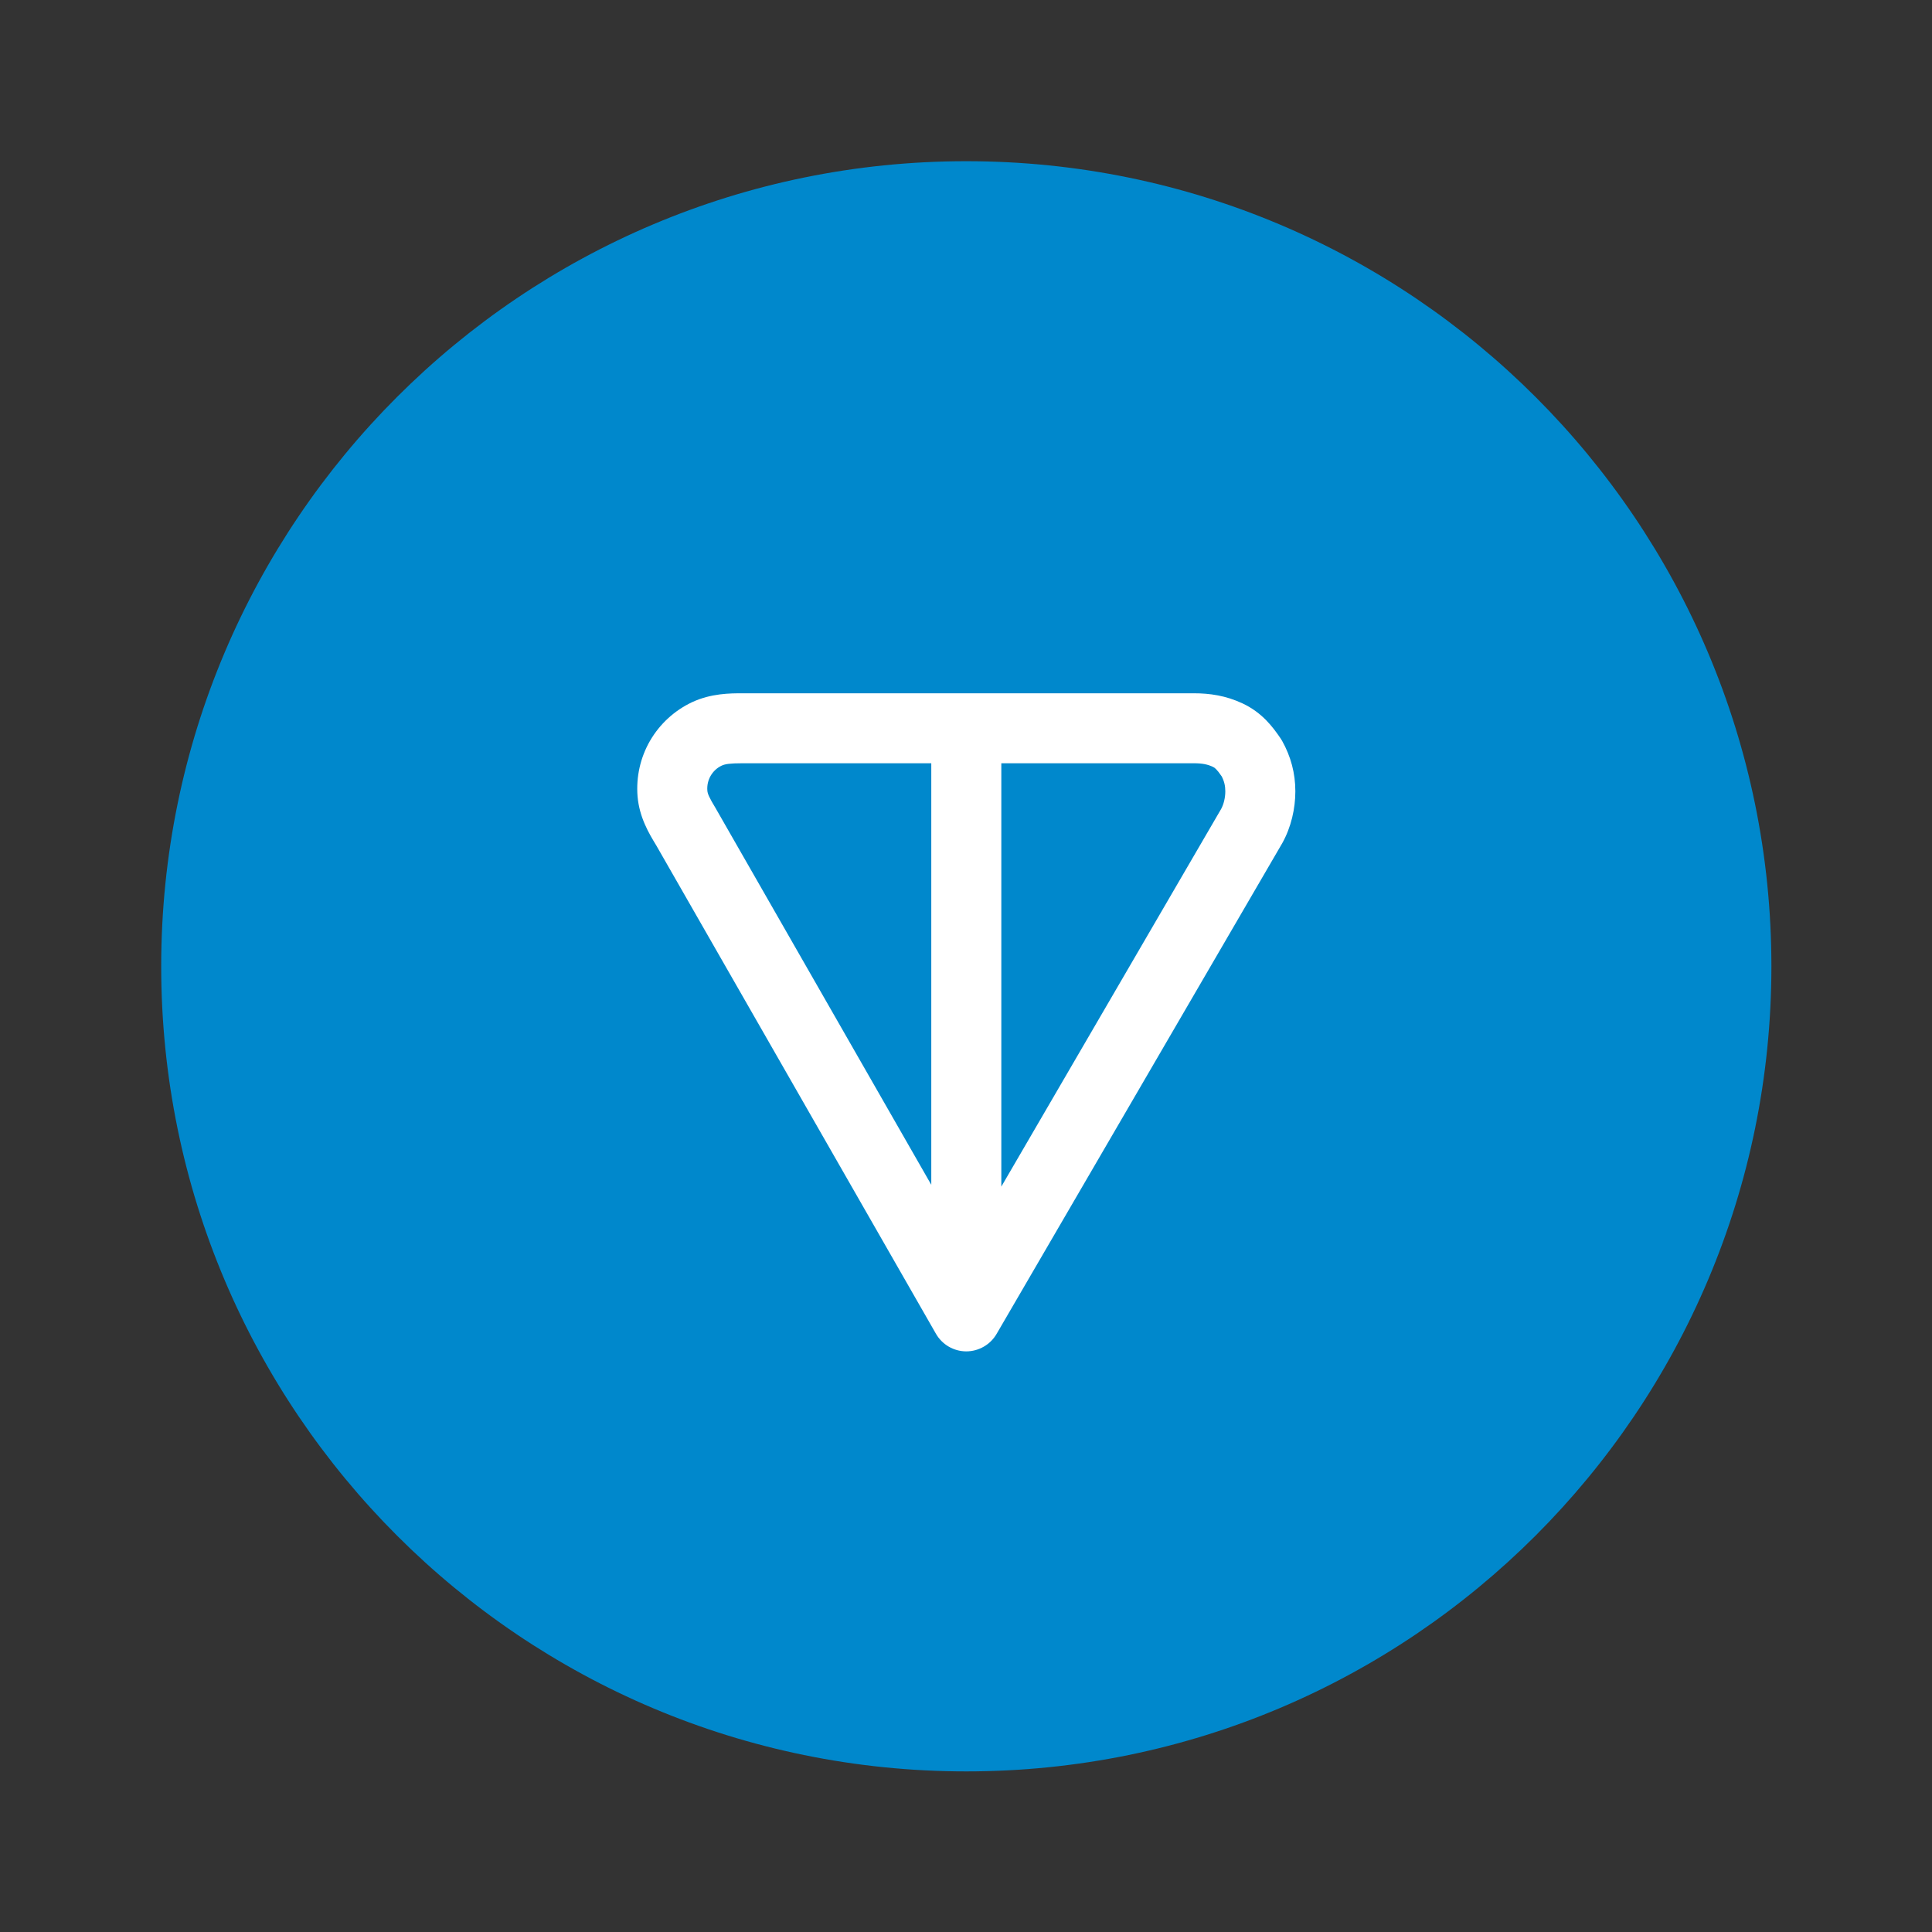 <svg width="32" height="32" viewBox="0 0 32 32" fill="none" xmlns="http://www.w3.org/2000/svg">
<rect x="0" y="0" width="32" height="32" fill="#333333" stroke="none"/>
<g clip-path="url(#clip0_588_1453)">
<path d="M16.005 29.34C23.37 29.34 29.34 23.37 29.34 16.005C29.34 8.64 23.37 2.67 16.005 2.67C8.64 2.67 2.67 8.64 2.67 16.005C2.67 23.37 8.64 29.34 16.005 29.34Z" fill="#0088CC"/>
<path fill-rule="evenodd" clip-rule="evenodd" d="M12.294 11.483L19.774 11.483C20.038 11.483 20.303 11.521 20.579 11.65C20.91 11.805 21.086 12.048 21.209 12.228C21.218 12.242 21.227 12.257 21.236 12.271C21.38 12.529 21.455 12.807 21.455 13.106C21.455 13.39 21.387 13.7 21.236 13.97C21.234 13.973 21.233 13.975 21.231 13.978L16.506 22.095C16.402 22.273 16.21 22.383 16.003 22.383C15.796 22.382 15.605 22.271 15.502 22.091L10.863 13.991C10.862 13.989 10.861 13.987 10.859 13.985C10.753 13.81 10.589 13.539 10.56 13.19C10.534 12.869 10.606 12.547 10.767 12.269C10.929 11.99 11.172 11.767 11.464 11.63C11.777 11.484 12.094 11.483 12.294 11.483ZM15.425 12.642H12.294C12.089 12.642 12.01 12.655 11.954 12.681C11.878 12.716 11.814 12.775 11.771 12.849C11.728 12.923 11.709 13.009 11.716 13.095C11.72 13.144 11.74 13.201 11.859 13.396C11.861 13.4 11.864 13.405 11.866 13.409L15.425 19.624V12.642ZM16.585 12.642V19.654L20.226 13.399C20.267 13.324 20.295 13.216 20.295 13.106C20.295 13.017 20.277 12.939 20.235 12.859C20.192 12.796 20.165 12.763 20.143 12.741C20.124 12.721 20.11 12.711 20.089 12.701C20.003 12.661 19.915 12.642 19.774 12.642H16.585Z" fill="white"/>
</g>
<defs>
<clipPath id="clip0_588_1453">
<rect width="26.67" height="26.67" fill="white" transform="translate(2.67 2.67)"/>
</clipPath>
</defs>
</svg>
